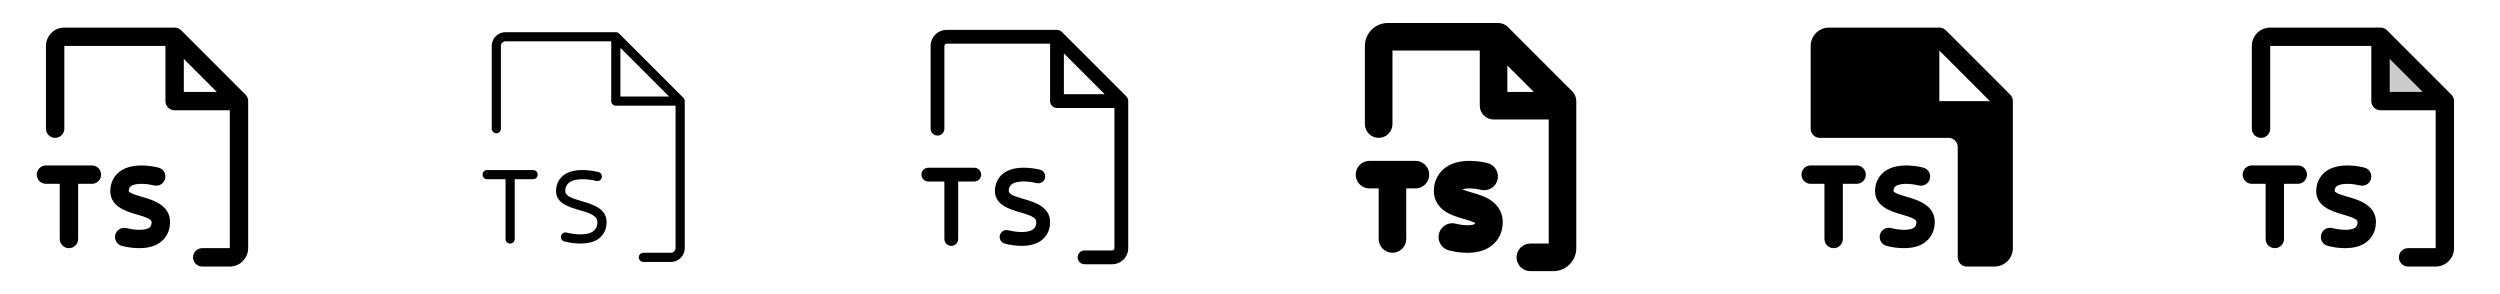 <svg width="272" height="32" viewBox="0 0 272 32" fill="none" xmlns="http://www.w3.org/2000/svg">
<g clip-path="url(#clip0_17_9966)">
<path d="M18.476 24.539C18.437 24.921 18.314 25.29 18.115 25.619C17.917 25.949 17.648 26.23 17.328 26.442C16.679 26.875 15.875 27 15.141 27C14.5 26.996 13.863 26.912 13.242 26.75C12.987 26.679 12.771 26.509 12.64 26.277C12.51 26.046 12.477 25.773 12.549 25.517C12.62 25.262 12.79 25.046 13.021 24.915C13.252 24.785 13.526 24.752 13.781 24.824C14.329 24.974 15.656 25.161 16.225 24.779C16.335 24.705 16.454 24.589 16.492 24.288C16.535 23.954 16.404 23.775 14.895 23.339C13.726 23.001 11.77 22.435 12.02 20.45C12.059 20.075 12.18 19.713 12.374 19.39C12.569 19.067 12.832 18.791 13.145 18.581C14.625 17.581 16.984 18.168 17.249 18.236C17.505 18.304 17.725 18.47 17.858 18.7C17.992 18.929 18.029 19.201 17.962 19.458C17.894 19.715 17.728 19.934 17.499 20.068C17.27 20.201 16.997 20.239 16.74 20.171C16.179 20.025 14.836 19.851 14.261 20.241C14.186 20.292 14.124 20.36 14.08 20.44C14.037 20.52 14.013 20.609 14.011 20.7C13.996 20.812 13.994 20.836 14.15 20.938C14.439 21.124 14.956 21.273 15.456 21.418C16.686 21.771 18.756 22.375 18.476 24.539ZM27 11V27C27 27.53 26.789 28.039 26.414 28.414C26.039 28.789 25.53 29 25 29H22C21.735 29 21.48 28.895 21.293 28.707C21.105 28.52 21 28.265 21 28C21 27.735 21.105 27.48 21.293 27.293C21.48 27.105 21.735 27 22 27H25V12H19C18.735 12 18.48 11.895 18.293 11.707C18.105 11.52 18 11.265 18 11V5H7V14C7 14.265 6.895 14.52 6.707 14.707C6.52 14.895 6.265 15 6 15C5.735 15 5.48 14.895 5.293 14.707C5.105 14.52 5 14.265 5 14V5C5 4.47 5.211 3.961 5.586 3.586C5.961 3.211 6.47 3 7 3H19C19.131 3 19.262 3.026 19.383 3.076C19.504 3.126 19.615 3.2 19.707 3.292L26.707 10.293C26.8 10.385 26.874 10.496 26.924 10.617C26.974 10.739 27 10.869 27 11ZM20 10H23.586L20 6.414V10ZM10 18H5C4.735 18 4.48 18.105 4.293 18.293C4.105 18.48 4 18.735 4 19C4 19.265 4.105 19.52 4.293 19.707C4.48 19.895 4.735 20 5 20H6.5V26C6.5 26.265 6.605 26.52 6.793 26.707C6.98 26.895 7.235 27 7.5 27C7.765 27 8.02 26.895 8.207 26.707C8.395 26.52 8.5 26.265 8.5 26V20H10C10.265 20 10.52 19.895 10.707 19.707C10.895 19.52 11 19.265 11 19C11 18.735 10.895 18.48 10.707 18.293C10.52 18.105 10.265 18 10 18Z" fill="currentColor"/>
<path d="M74.354 10.646L67.354 3.646C67.307 3.6 67.252 3.563 67.191 3.538C67.131 3.513 67.066 3.5 67 3.5H55C54.602 3.5 54.221 3.658 53.939 3.939C53.658 4.221 53.5 4.602 53.5 5V14C53.5 14.133 53.553 14.26 53.646 14.354C53.74 14.447 53.867 14.5 54 14.5C54.133 14.5 54.26 14.447 54.354 14.354C54.447 14.26 54.5 14.133 54.5 14V5C54.5 4.867 54.553 4.74 54.646 4.646C54.74 4.553 54.867 4.5 55 4.5H66.5V11C66.5 11.133 66.553 11.26 66.646 11.354C66.74 11.447 66.867 11.5 67 11.5H73.5V27C73.5 27.133 73.447 27.26 73.354 27.354C73.26 27.447 73.133 27.5 73 27.5H70C69.867 27.5 69.74 27.553 69.646 27.646C69.553 27.74 69.5 27.867 69.5 28C69.5 28.133 69.553 28.26 69.646 28.354C69.74 28.447 69.867 28.5 70 28.5H73C73.398 28.5 73.779 28.342 74.061 28.061C74.342 27.779 74.5 27.398 74.5 27V11C74.5 10.934 74.487 10.869 74.462 10.809C74.437 10.748 74.4 10.693 74.354 10.646ZM67.5 5.206L72.793 10.5H67.5V5.206ZM65.98 24.475C65.949 24.786 65.849 25.086 65.689 25.354C65.528 25.622 65.311 25.852 65.051 26.026C64.502 26.39 63.801 26.497 63.149 26.497C62.55 26.493 61.954 26.415 61.375 26.264C61.252 26.224 61.148 26.139 61.087 26.025C61.026 25.911 61.011 25.778 61.046 25.653C61.08 25.528 61.162 25.422 61.274 25.357C61.385 25.291 61.518 25.271 61.644 25.301C62.171 25.448 63.714 25.712 64.498 25.191C64.637 25.097 64.754 24.972 64.839 24.826C64.923 24.679 64.974 24.516 64.986 24.348C65.09 23.541 64.439 23.261 63.031 22.855C61.821 22.505 60.316 22.07 60.514 20.509C60.544 20.205 60.641 19.912 60.797 19.65C60.952 19.388 61.164 19.164 61.416 18.992C61.986 18.609 62.791 18.448 63.804 18.515C64.245 18.544 64.684 18.611 65.114 18.716C65.242 18.75 65.352 18.834 65.418 18.948C65.485 19.063 65.503 19.2 65.469 19.328C65.435 19.456 65.352 19.566 65.237 19.633C65.122 19.699 64.986 19.718 64.858 19.684C64.321 19.543 62.756 19.294 61.975 19.823C61.84 19.913 61.728 20.033 61.647 20.174C61.565 20.314 61.517 20.472 61.506 20.634C61.424 21.28 61.992 21.509 63.309 21.894C64.532 22.25 66.205 22.73 65.98 24.475ZM58.5 19C58.5 19.133 58.447 19.26 58.354 19.354C58.26 19.447 58.133 19.5 58 19.5H56V26C56 26.133 55.947 26.26 55.854 26.354C55.76 26.447 55.633 26.5 55.5 26.5C55.367 26.5 55.24 26.447 55.146 26.354C55.053 26.26 55 26.133 55 26V19.5H53C52.867 19.5 52.74 19.447 52.646 19.354C52.553 19.26 52.5 19.133 52.5 19C52.5 18.867 52.553 18.74 52.646 18.646C52.74 18.553 52.867 18.5 53 18.5H58C58.133 18.5 58.26 18.553 58.354 18.646C58.447 18.74 58.5 18.867 58.5 19Z" fill="currentColor"/>
<path d="M122.53 10.47L115.53 3.47C115.389 3.329 115.199 3.25 115 3.25H103C102.536 3.25 102.091 3.434 101.763 3.763C101.434 4.091 101.25 4.536 101.25 5V14C101.25 14.199 101.329 14.39 101.47 14.53C101.61 14.671 101.801 14.75 102 14.75C102.199 14.75 102.39 14.671 102.53 14.53C102.671 14.39 102.75 14.199 102.75 14V5C102.75 4.934 102.776 4.87 102.823 4.823C102.87 4.776 102.934 4.75 103 4.75H114.25V11C114.25 11.199 114.329 11.39 114.47 11.53C114.61 11.671 114.801 11.75 115 11.75H121.25V27C121.25 27.066 121.224 27.13 121.177 27.177C121.13 27.224 121.066 27.25 121 27.25H118C117.801 27.25 117.61 27.329 117.47 27.47C117.329 27.61 117.25 27.801 117.25 28C117.25 28.199 117.329 28.39 117.47 28.53C117.61 28.671 117.801 28.75 118 28.75H121C121.464 28.75 121.909 28.566 122.237 28.237C122.566 27.909 122.75 27.464 122.75 27V11C122.75 10.801 122.671 10.611 122.53 10.47ZM115.75 5.81L120.19 10.25H115.75V5.81ZM114.229 24.508C114.194 24.854 114.082 25.189 113.903 25.487C113.723 25.785 113.48 26.04 113.19 26.234C112.588 26.633 111.831 26.751 111.145 26.751C110.525 26.745 109.909 26.662 109.31 26.501C109.215 26.475 109.126 26.43 109.049 26.369C108.971 26.308 108.907 26.233 108.858 26.147C108.761 25.974 108.736 25.768 108.789 25.577C108.843 25.385 108.97 25.223 109.144 25.125C109.317 25.027 109.522 25.003 109.714 25.056C110.177 25.181 111.661 25.445 112.362 24.979C112.473 24.904 112.564 24.805 112.629 24.689C112.694 24.573 112.731 24.444 112.737 24.311C112.81 23.758 112.477 23.529 110.962 23.091C109.799 22.755 108.041 22.247 108.266 20.474C108.3 20.135 108.409 19.808 108.583 19.515C108.758 19.223 108.994 18.972 109.276 18.781C110.665 17.845 112.924 18.406 113.177 18.471C113.366 18.526 113.525 18.651 113.622 18.822C113.719 18.992 113.745 19.194 113.695 19.383C113.645 19.573 113.523 19.735 113.355 19.835C113.186 19.936 112.986 19.967 112.795 19.921C112.323 19.796 110.814 19.546 110.114 20.026C110.009 20.097 109.922 20.192 109.86 20.302C109.797 20.412 109.761 20.535 109.754 20.661C109.702 21.064 110.021 21.259 111.379 21.65C112.615 22.011 114.48 22.55 114.229 24.508ZM106.75 19C106.75 19.199 106.671 19.39 106.53 19.53C106.39 19.671 106.199 19.75 106 19.75H104.25V26C104.25 26.199 104.171 26.39 104.03 26.53C103.89 26.671 103.699 26.75 103.5 26.75C103.301 26.75 103.11 26.671 102.97 26.53C102.829 26.39 102.75 26.199 102.75 26V19.75H101C100.801 19.75 100.61 19.671 100.47 19.53C100.329 19.39 100.25 19.199 100.25 19C100.25 18.801 100.329 18.61 100.47 18.47C100.61 18.329 100.801 18.25 101 18.25H106C106.199 18.25 106.39 18.329 106.53 18.47C106.671 18.61 106.75 18.801 106.75 19Z" fill="currentColor"/>
<path d="M171.061 9.939L164.061 2.939C163.922 2.8 163.756 2.689 163.574 2.614C163.392 2.539 163.197 2.5 163 2.5H151C150.337 2.5 149.701 2.763 149.232 3.232C148.763 3.701 148.5 4.337 148.5 5V13.5C148.5 13.898 148.658 14.279 148.939 14.561C149.221 14.842 149.602 15 150 15C150.398 15 150.779 14.842 151.061 14.561C151.342 14.279 151.5 13.898 151.5 13.5V5.5H161V11.5C161 11.898 161.158 12.279 161.439 12.561C161.721 12.842 162.102 13 162.5 13H168.5V26.5H166.5C166.102 26.5 165.721 26.658 165.439 26.939C165.158 27.221 165 27.602 165 28C165 28.398 165.158 28.779 165.439 29.061C165.721 29.342 166.102 29.5 166.5 29.5H169C169.663 29.5 170.299 29.237 170.768 28.768C171.237 28.299 171.5 27.663 171.5 27V11C171.5 10.803 171.461 10.608 171.386 10.426C171.311 10.244 171.201 10.078 171.061 9.939ZM164 7.125L166.875 10H164V7.125ZM163.472 24.606C163.425 25.06 163.278 25.498 163.041 25.888C162.804 26.279 162.484 26.612 162.104 26.864C161.354 27.364 160.445 27.508 159.637 27.508C158.952 27.503 158.27 27.41 157.609 27.231C157.226 27.124 156.901 26.869 156.705 26.523C156.51 26.176 156.46 25.766 156.568 25.383C156.675 24.999 156.93 24.674 157.276 24.479C157.623 24.284 158.033 24.234 158.416 24.341C159.267 24.574 160.291 24.543 160.465 24.349C160.478 24.321 160.487 24.291 160.491 24.26C160.249 24.106 159.638 23.93 159.256 23.82C158.583 23.625 157.881 23.422 157.288 23.036C156.335 22.421 155.886 21.48 156.024 20.386C156.07 19.941 156.214 19.512 156.445 19.128C156.676 18.745 156.988 18.417 157.36 18.168C158.117 17.656 159.131 17.439 160.372 17.52C160.879 17.552 161.382 17.629 161.875 17.75C162.255 17.855 162.579 18.106 162.776 18.448C162.973 18.79 163.027 19.196 162.927 19.577C162.826 19.959 162.58 20.286 162.24 20.487C161.901 20.688 161.495 20.747 161.112 20.651C160.317 20.448 159.41 20.462 159.104 20.61C159.427 20.735 159.757 20.843 160.093 20.934C160.778 21.131 161.552 21.355 162.192 21.786C163.166 22.444 163.625 23.444 163.472 24.602V24.606ZM155.5 19C155.5 19.398 155.342 19.779 155.061 20.061C154.779 20.342 154.398 20.5 154 20.5H153V26C153 26.398 152.842 26.779 152.561 27.061C152.279 27.342 151.898 27.5 151.5 27.5C151.102 27.5 150.721 27.342 150.439 27.061C150.158 26.779 150 26.398 150 26V20.5H149C148.602 20.5 148.221 20.342 147.939 20.061C147.658 19.779 147.5 19.398 147.5 19C147.5 18.602 147.658 18.221 147.939 17.939C148.221 17.658 148.602 17.5 149 17.5H154C154.398 17.5 154.779 17.658 155.061 17.939C155.342 18.221 155.5 18.602 155.5 19Z" fill="currentColor"/>
<path d="M218.708 10.293L211.708 3.292C211.615 3.2 211.504 3.126 211.383 3.076C211.261 3.026 211.131 3 211 3H199C198.47 3 197.961 3.211 197.586 3.586C197.211 3.961 197 4.47 197 5V14C197 14.265 197.105 14.52 197.293 14.707C197.48 14.895 197.735 15 198 15H212C212.265 15 212.52 15.105 212.707 15.293C212.895 15.48 213 15.735 213 16V28C213 28.265 213.105 28.52 213.293 28.707C213.48 28.895 213.735 29 214 29H217C217.53 29 218.039 28.789 218.414 28.414C218.789 28.039 219 27.53 219 27V11C219 10.869 218.974 10.739 218.924 10.617C218.874 10.496 218.8 10.385 218.708 10.293ZM211 11V5.5L216.5 11H211ZM210.476 24.539C210.437 24.921 210.314 25.29 210.115 25.619C209.917 25.949 209.648 26.23 209.327 26.442C208.679 26.875 207.875 27 207.141 27C206.503 26.996 205.868 26.912 205.25 26.75C205.122 26.716 205.002 26.657 204.897 26.576C204.792 26.496 204.704 26.395 204.638 26.28C204.573 26.165 204.53 26.038 204.514 25.907C204.498 25.776 204.508 25.642 204.543 25.515C204.579 25.387 204.639 25.268 204.721 25.164C204.803 25.06 204.905 24.973 205.021 24.909C205.137 24.845 205.264 24.804 205.396 24.79C205.527 24.775 205.66 24.787 205.788 24.824C206.335 24.974 207.663 25.161 208.231 24.779C208.341 24.705 208.46 24.589 208.499 24.288C208.543 23.954 208.41 23.775 206.901 23.339C205.733 23.001 203.776 22.435 204.026 20.45C204.065 20.075 204.186 19.713 204.381 19.39C204.575 19.067 204.838 18.791 205.151 18.581C206.631 17.581 208.99 18.168 209.255 18.236C209.512 18.304 209.731 18.47 209.865 18.7C209.998 18.929 210.036 19.201 209.968 19.458C209.901 19.715 209.734 19.934 209.505 20.068C209.276 20.201 209.003 20.239 208.746 20.171C208.185 20.025 206.842 19.851 206.267 20.241C206.192 20.292 206.13 20.36 206.087 20.44C206.043 20.52 206.019 20.609 206.017 20.7C206.002 20.812 206 20.836 206.156 20.938C206.445 21.124 206.962 21.273 207.462 21.418C208.686 21.771 210.756 22.375 210.476 24.539ZM203 19C203 19.265 202.895 19.52 202.707 19.707C202.52 19.895 202.265 20 202 20H200.5V26C200.5 26.265 200.395 26.52 200.207 26.707C200.02 26.895 199.765 27 199.5 27C199.235 27 198.98 26.895 198.793 26.707C198.605 26.52 198.5 26.265 198.5 26V20H197C196.735 20 196.48 19.895 196.293 19.707C196.105 19.52 196 19.265 196 19C196 18.735 196.105 18.48 196.293 18.293C196.48 18.105 196.735 18 197 18H202C202.265 18 202.52 18.105 202.707 18.293C202.895 18.48 203 18.735 203 19Z" fill="currentColor"/>
<path opacity="0.2" d="M266 11H259V4L266 11Z" fill="currentColor"/>
<path d="M266.708 10.293L259.708 3.292C259.615 3.2 259.504 3.126 259.383 3.076C259.261 3.026 259.131 3 259 3H247C246.47 3 245.961 3.211 245.586 3.586C245.211 3.961 245 4.47 245 5V14C245 14.265 245.105 14.52 245.293 14.707C245.48 14.895 245.735 15 246 15C246.265 15 246.52 14.895 246.707 14.707C246.895 14.52 247 14.265 247 14V5H258V11C258 11.265 258.105 11.52 258.293 11.707C258.48 11.895 258.735 12 259 12H265V27H262C261.735 27 261.48 27.105 261.293 27.293C261.105 27.48 261 27.735 261 28C261 28.265 261.105 28.52 261.293 28.707C261.48 28.895 261.735 29 262 29H265C265.53 29 266.039 28.789 266.414 28.414C266.789 28.039 267 27.53 267 27V11C267 10.869 266.974 10.739 266.924 10.617C266.874 10.496 266.8 10.385 266.708 10.293ZM260 6.414L263.586 10H260V6.414ZM258.476 24.539C258.437 24.921 258.314 25.29 258.115 25.619C257.917 25.949 257.648 26.23 257.327 26.442C256.679 26.875 255.875 27 255.141 27C254.503 26.996 253.868 26.912 253.25 26.75C253.122 26.716 253.002 26.657 252.897 26.576C252.792 26.496 252.704 26.395 252.638 26.28C252.573 26.165 252.53 26.038 252.514 25.907C252.498 25.776 252.508 25.642 252.543 25.515C252.579 25.387 252.639 25.268 252.721 25.164C252.803 25.06 252.905 24.973 253.021 24.909C253.137 24.845 253.264 24.804 253.396 24.79C253.527 24.775 253.66 24.787 253.788 24.824C254.335 24.974 255.663 25.161 256.231 24.779C256.341 24.705 256.46 24.589 256.499 24.288C256.543 23.954 256.41 23.775 254.901 23.339C253.733 23.001 251.776 22.435 252.026 20.45C252.065 20.075 252.186 19.713 252.381 19.39C252.575 19.067 252.838 18.791 253.151 18.581C254.631 17.581 256.99 18.168 257.255 18.236C257.512 18.304 257.731 18.47 257.865 18.7C257.998 18.929 258.036 19.201 257.968 19.458C257.901 19.715 257.734 19.934 257.505 20.068C257.276 20.201 257.003 20.239 256.746 20.171C256.185 20.025 254.842 19.851 254.267 20.241C254.192 20.292 254.13 20.36 254.087 20.44C254.043 20.52 254.019 20.609 254.017 20.7C254.002 20.812 254 20.836 254.156 20.938C254.445 21.124 254.962 21.273 255.462 21.418C256.686 21.771 258.756 22.375 258.476 24.539ZM251 19C251 19.265 250.895 19.52 250.707 19.707C250.52 19.895 250.265 20 250 20H248.5V26C248.5 26.265 248.395 26.52 248.207 26.707C248.02 26.895 247.765 27 247.5 27C247.235 27 246.98 26.895 246.793 26.707C246.605 26.52 246.5 26.265 246.5 26V20H245C244.735 20 244.48 19.895 244.293 19.707C244.105 19.52 244 19.265 244 19C244 18.735 244.105 18.48 244.293 18.293C244.48 18.105 244.735 18 245 18H250C250.265 18 250.52 18.105 250.707 18.293C250.895 18.48 251 18.735 251 19Z" fill="currentColor"/>
</g>
<defs>
<clipPath id="clip0_17_9966">
<rect width="272" height="32" rx="5" fill="white"/>
</clipPath>
</defs>
</svg>
